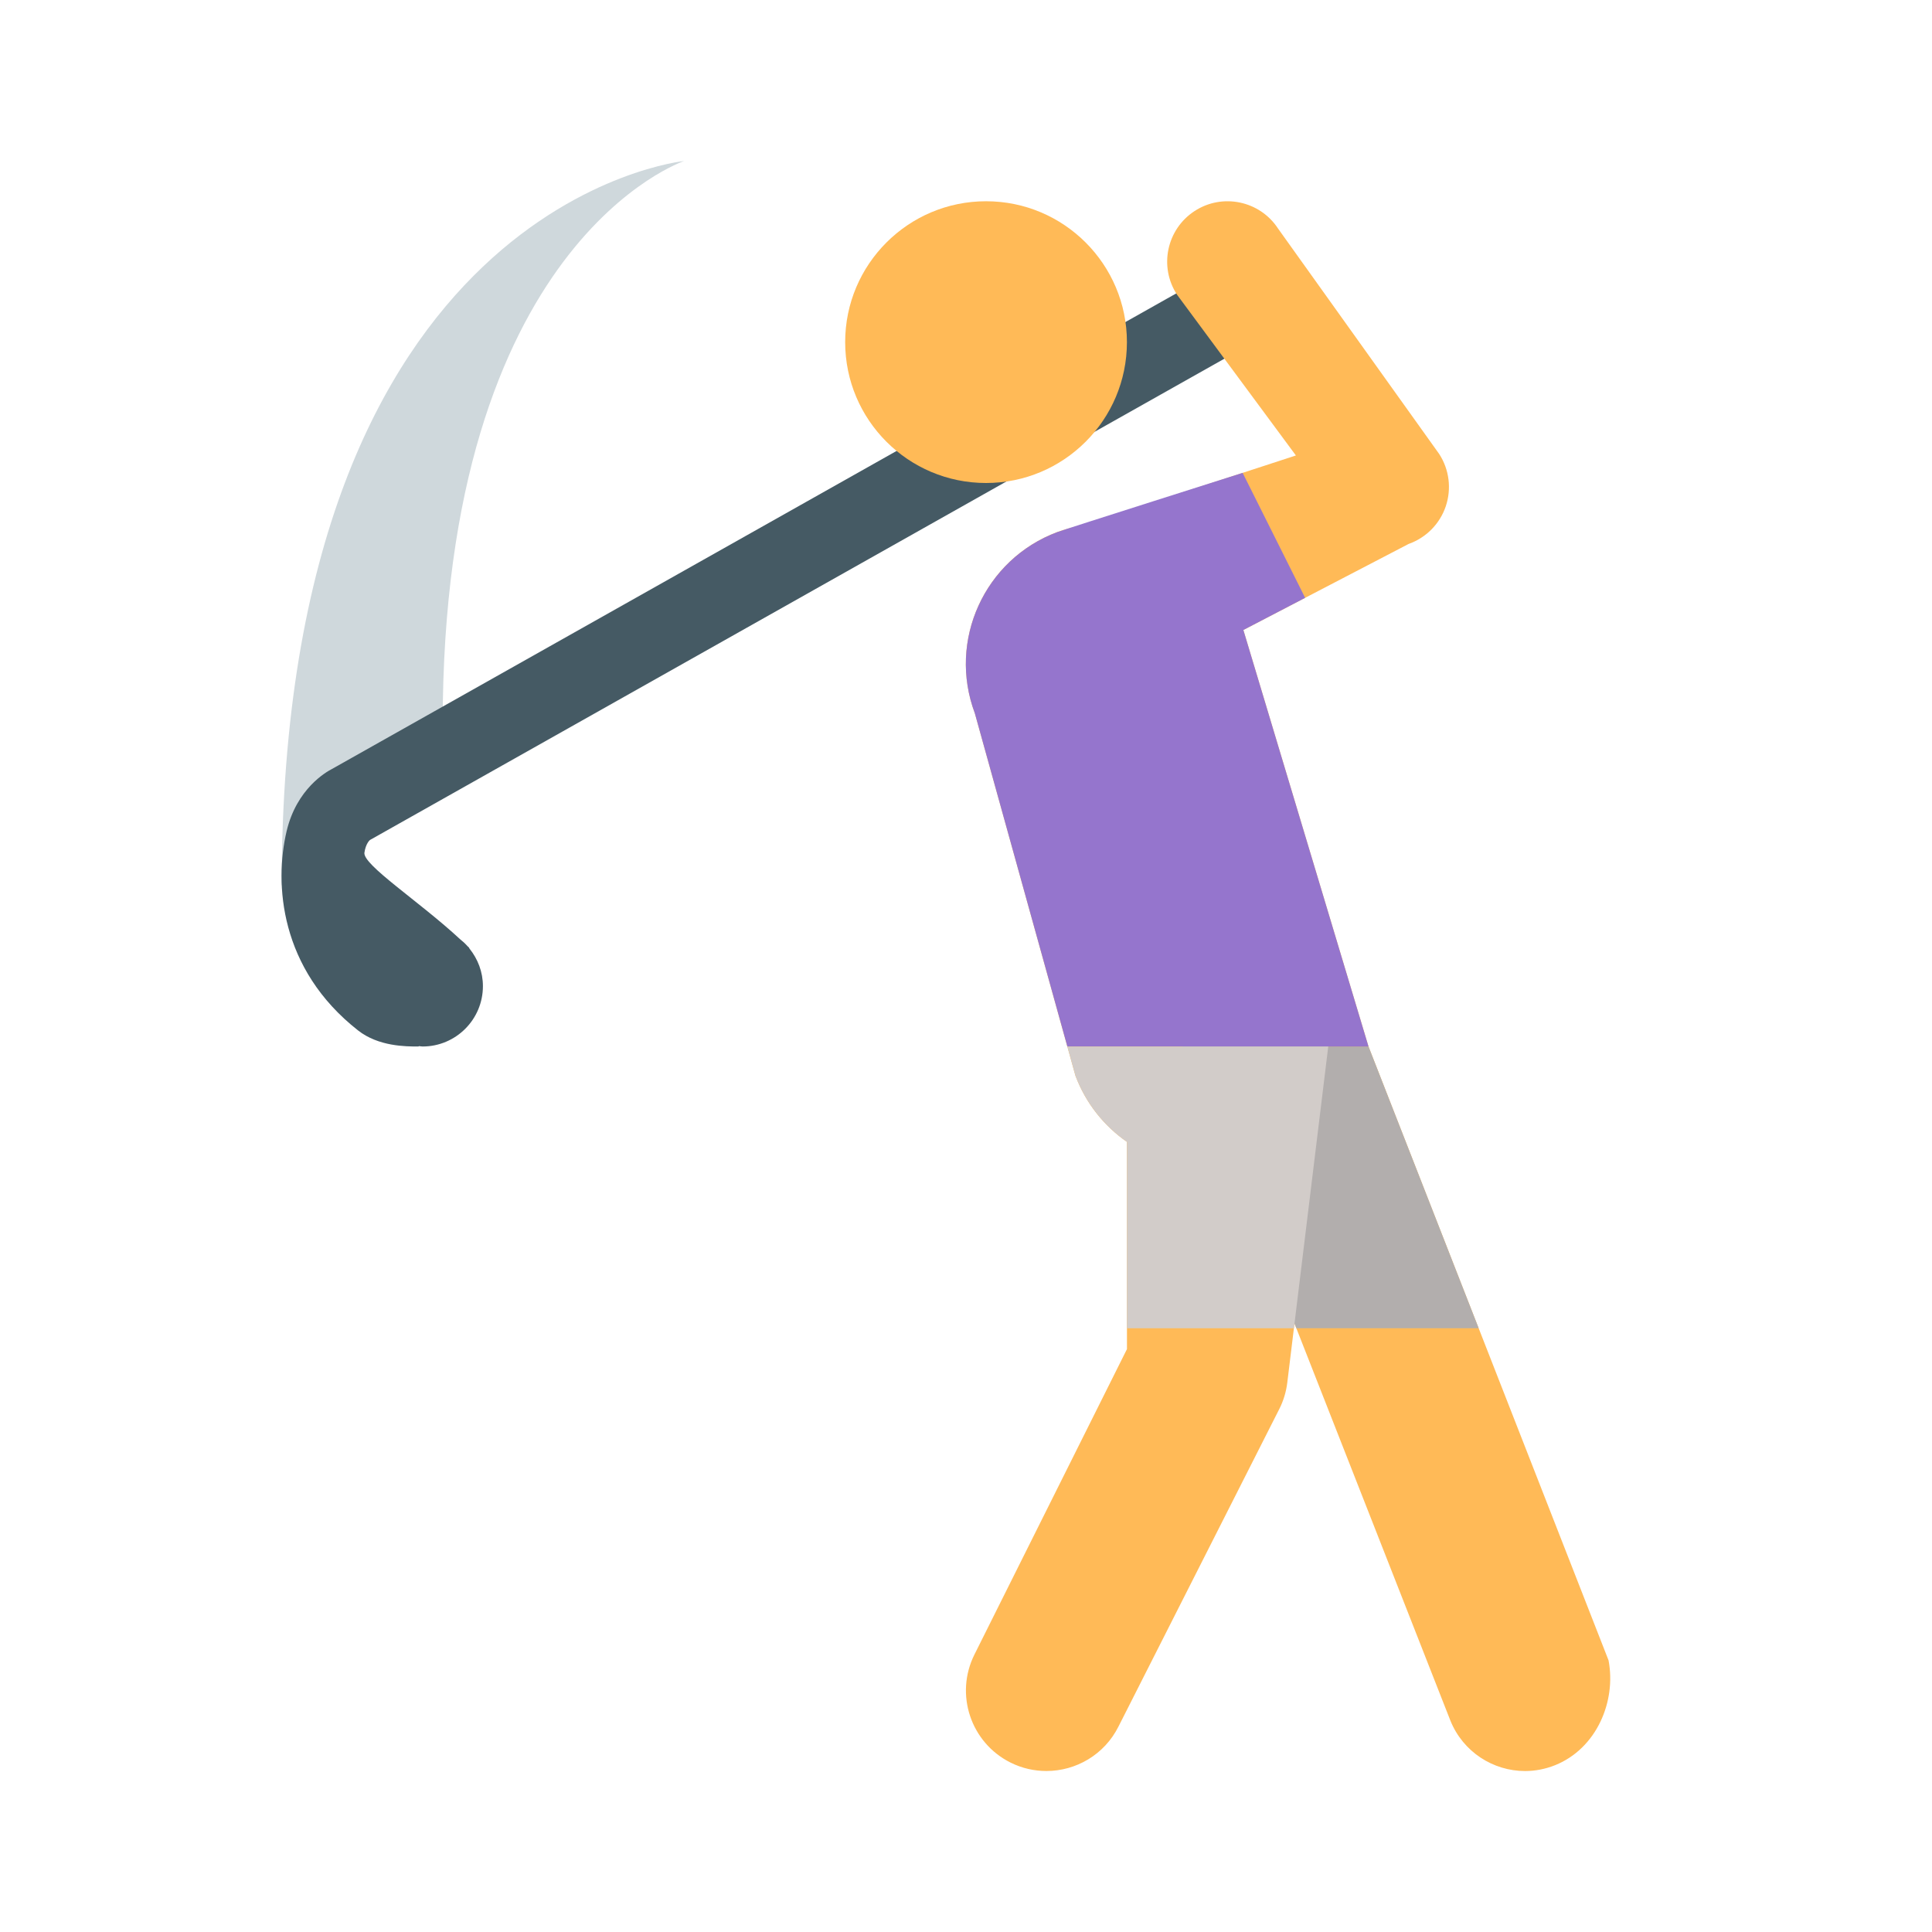 <?xml version="1.0" encoding="iso-8859-1"?>
<!-- Generator: Adobe Illustrator 19.1.1, SVG Export Plug-In . SVG Version: 6.00 Build 0)  -->
<svg version="1.1" id="Layer_1" xmlns="http://www.w3.org/2000/svg" xmlns:xlink="http://www.w3.org/1999/xlink" x="0px" y="0px"
	 viewBox="0 0 48 48" style="enable-background:new 0 0 48 48;" xml:space="preserve">
<path style="fill:#CFD8DC;" d="M6.998,22l4-4c0-12,6-14,6-14S6.998,5,6.998,22z"/>
<path style="fill:#455A64;" d="M30.866,7.504c-0.273-0.477-0.885-0.648-1.364-0.371L8.248,19.105
	c-0.144,0.074-0.877,0.488-1.127,1.545c-0.308,1.305-0.173,3.422,1.775,4.951C9.404,26,10.084,26,10.389,26
	c0.009,0,0.015-0.008,0.024-0.009C10.441,25.993,10.469,26,10.498,26c0.828,0,1.5-0.672,1.5-1.5c0-0.354-0.128-0.676-0.334-0.933
	c-0.007-0.008-0.007-0.021-0.015-0.028c-0.012-0.012-0.026-0.024-0.038-0.036c-0.056-0.063-0.118-0.12-0.184-0.172
	c-1.003-0.931-2.418-1.846-2.373-2.147c0.034-0.232,0.135-0.313,0.138-0.315l21.303-12C30.974,8.594,31.141,7.984,30.866,7.504z"/>
<path style="fill:#FFBA57;" d="M39.964,41.251L34,26l-3.109-10.348l4.104-2.137c0.435-0.154,0.776-0.498,0.924-0.934
	c0.148-0.437,0.088-0.917-0.164-1.304L31.754,5.68c-0.454-0.695-1.385-0.887-2.076-0.436c-0.693,0.453-0.889,1.382-0.436,2.076
	l2.954,3.996l-5.302,1.73c-0.007,0.002-0.015,0.009-0.022,0.012c-0.202,0.037-0.404,0.085-0.603,0.16
	c-1.811,0.678-2.728,2.695-2.049,4.504l2.499,9.004c0.26,0.693,0.716,1.252,1.28,1.644V33v0.518l-3.789,7.588
	c-0.494,0.988-0.094,2.189,0.895,2.684C25.393,43.934,25.698,44,25.998,44c0.734,0,1.44-0.404,1.791-1.106L31.787,35
	c0.102-0.203,0.167-0.422,0.195-0.647l0.179-1.471l3.874,9.867c0.314,0.778,1.063,1.252,1.855,1.252
	c0.249,0,0.503-0.048,0.748-0.146C39.664,43.441,40.159,42.275,39.964,41.251z"/>
<polygon style="fill:#B2AEAD;" points="34,26 29.383,26 32.209,33 36.737,33 "/>
<path style="fill:#FFBA57;" d="M24.498,5c1.933,0,3.5,1.567,3.5,3.5c0,1.932-1.567,3.5-3.5,3.5s-3.5-1.568-3.5-3.5
	C20.998,6.567,22.565,5,24.498,5"/>
<path style="fill:#9575CD;" d="M30.891,15.652l1.535-0.799l-1.553-3.105c0,0-4.406,1.396-4.604,1.471
	c-1.811,0.678-2.728,2.695-2.049,4.504L26.518,26H34L30.891,15.652z"/>
<path style="fill:#D2CCC9;" d="M26.72,26.727c0.26,0.693,0.716,1.252,1.28,1.644V33h4.147L33,26h-6.482L26.72,26.727z"/>
</svg>
